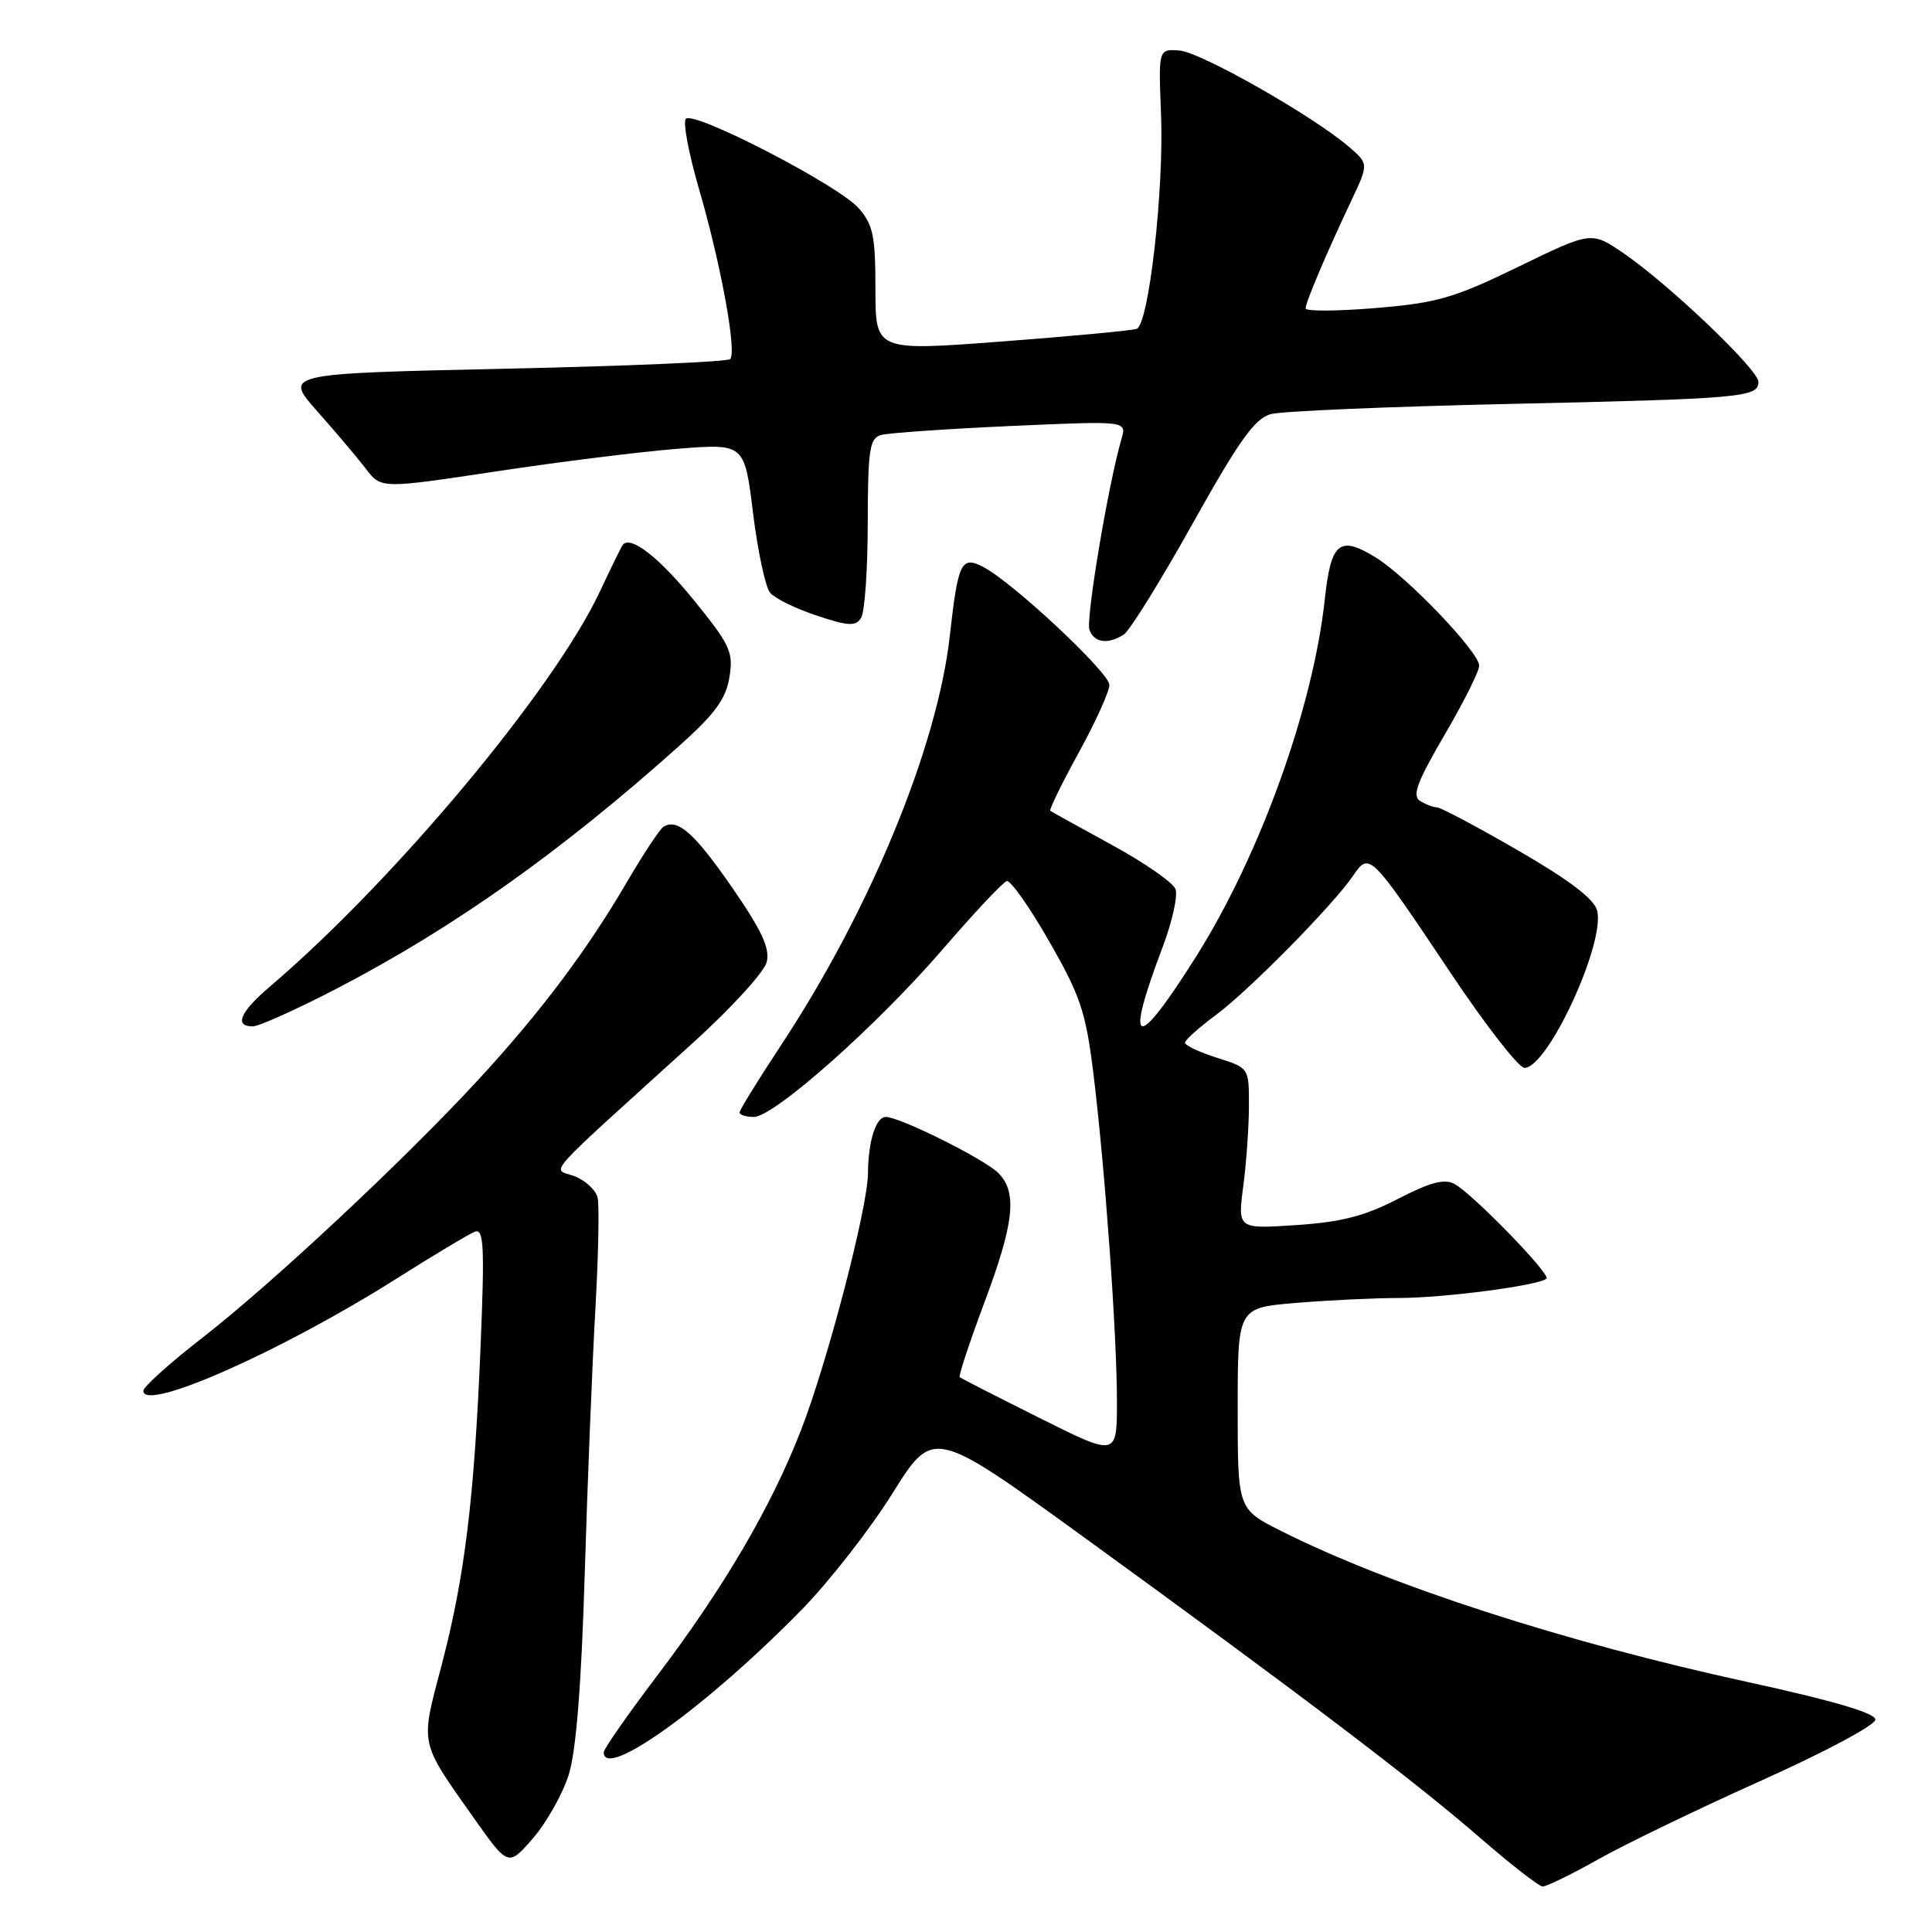 <?xml version="1.0" encoding="UTF-8" standalone="no"?>
<!DOCTYPE svg PUBLIC "-//W3C//DTD SVG 1.1//EN" "http://www.w3.org/Graphics/SVG/1.1/DTD/svg11.dtd" >
<svg xmlns="http://www.w3.org/2000/svg" xmlns:xlink="http://www.w3.org/1999/xlink" version="1.1" viewBox="0 0 256 256">
 <g >
 <path fill="currentColor"
d=" M 211.90 246.30 C 215.53 244.27 225.25 239.58 233.50 235.88 C 241.75 232.18 248.50 228.58 248.50 227.86 C 248.50 226.99 242.89 225.34 231.50 222.86 C 207.32 217.59 184.10 210.08 169.75 202.86 C 164.00 199.97 164.00 199.97 164.00 186.63 C 164.00 173.29 164.00 173.29 171.65 172.65 C 175.86 172.29 182.05 172.00 185.40 171.99 C 191.42 171.98 204.01 170.32 204.92 169.42 C 205.49 168.84 195.17 158.22 192.73 156.88 C 191.40 156.15 189.52 156.65 185.23 158.86 C 180.83 161.14 177.70 161.94 171.75 162.33 C 164.00 162.85 164.00 162.85 164.74 157.17 C 165.15 154.05 165.49 149.25 165.49 146.50 C 165.50 141.50 165.50 141.50 161.25 140.16 C 158.91 139.42 157.01 138.52 157.02 138.16 C 157.04 137.79 158.87 136.15 161.10 134.50 C 165.50 131.24 176.58 120.00 179.30 116.03 C 181.47 112.88 181.51 112.92 192.27 129.00 C 196.87 135.88 201.25 141.50 202.00 141.50 C 205.09 141.50 212.72 124.99 211.63 120.66 C 211.24 119.13 207.96 116.62 201.19 112.71 C 195.76 109.57 190.91 106.99 190.41 106.98 C 189.91 106.98 188.89 106.58 188.15 106.11 C 187.09 105.44 187.79 103.57 191.40 97.40 C 193.93 93.08 196.00 88.94 196.00 88.21 C 196.00 86.42 186.50 76.47 182.31 73.88 C 177.50 70.91 176.36 71.83 175.55 79.34 C 174.01 93.72 166.96 113.32 158.49 126.75 C 150.46 139.49 148.93 139.04 154.07 125.45 C 155.33 122.12 156.09 118.68 155.76 117.81 C 155.42 116.93 151.63 114.30 147.32 111.95 C 143.02 109.60 139.35 107.57 139.17 107.43 C 139.00 107.29 140.68 103.84 142.92 99.76 C 145.17 95.67 147.00 91.62 147.00 90.75 C 147.00 89.14 134.23 77.18 130.31 75.14 C 127.37 73.60 126.95 74.47 125.85 84.28 C 124.20 99.04 115.23 120.76 103.39 138.65 C 100.43 143.14 98.00 147.08 98.00 147.40 C 98.00 147.73 98.85 148.00 99.88 148.00 C 102.57 148.00 116.20 135.90 124.99 125.70 C 129.12 120.91 132.91 116.88 133.40 116.75 C 133.90 116.61 136.43 120.20 139.02 124.73 C 143.17 131.97 143.87 134.07 144.88 142.23 C 146.42 154.78 148.00 176.78 148.00 185.71 C 148.00 193.02 148.00 193.02 137.75 187.89 C 132.11 185.08 127.35 182.64 127.17 182.48 C 126.99 182.31 128.46 177.89 130.42 172.63 C 134.40 162.03 134.83 157.98 132.28 155.43 C 130.44 153.58 119.23 148.00 117.37 148.00 C 116.05 148.00 115.04 151.22 115.01 155.50 C 114.97 160.05 109.65 180.47 106.14 189.50 C 102.19 199.67 95.91 210.39 87.01 222.13 C 83.16 227.21 80.00 231.74 80.00 232.19 C 80.00 235.95 93.74 226.06 106.19 213.33 C 109.87 209.58 115.30 202.61 118.27 197.86 C 123.67 189.23 123.67 189.23 143.58 203.66 C 171.79 224.12 187.35 235.91 196.00 243.42 C 200.12 247.00 203.91 249.95 204.40 249.97 C 204.90 249.99 208.28 248.34 211.90 246.30 Z  M 75.37 235.13 C 76.34 232.03 77.04 223.23 77.48 208.50 C 77.85 196.40 78.48 180.65 78.89 173.50 C 79.29 166.35 79.43 159.68 79.18 158.67 C 78.93 157.67 77.55 156.40 76.12 155.85 C 73.15 154.73 71.38 156.72 91.82 138.18 C 96.87 133.61 101.26 128.80 101.59 127.49 C 102.05 125.67 100.95 123.31 97.03 117.63 C 92.02 110.38 89.78 108.40 87.92 109.55 C 87.43 109.85 85.27 113.12 83.11 116.81 C 77.81 125.88 71.70 134.03 63.49 142.95 C 53.80 153.49 35.96 170.17 26.79 177.28 C 22.51 180.60 19.00 183.76 19.00 184.29 C 19.00 187.17 37.30 179.06 52.50 169.45 C 57.45 166.32 62.14 163.51 62.91 163.21 C 64.11 162.74 64.23 165.09 63.67 178.58 C 62.84 198.72 61.56 209.08 58.47 220.82 C 55.69 231.35 55.54 230.64 62.81 240.93 C 67.35 247.35 67.35 247.35 70.64 243.56 C 72.44 241.47 74.57 237.68 75.37 235.13 Z  M 44.74 130.93 C 60.08 122.95 74.33 112.85 89.86 98.96 C 94.73 94.61 96.19 92.63 96.65 89.74 C 97.20 86.40 96.76 85.47 91.96 79.55 C 87.41 73.93 83.61 70.95 82.55 72.16 C 82.38 72.35 81.01 75.14 79.49 78.37 C 73.41 91.35 52.28 116.65 35.75 130.74 C 31.81 134.10 30.99 136.00 33.49 136.00 C 34.31 136.00 39.37 133.72 44.74 130.93 Z  M 148.91 84.08 C 149.68 83.59 153.79 76.97 158.03 69.38 C 164.19 58.35 166.28 55.44 168.39 54.87 C 169.84 54.48 183.96 53.88 199.77 53.53 C 230.86 52.84 233.00 52.65 233.00 50.60 C 233.00 48.98 221.19 37.71 215.15 33.57 C 210.87 30.64 210.87 30.64 201.19 35.35 C 192.63 39.51 190.42 40.14 182.25 40.82 C 177.16 41.24 173.00 41.26 173.00 40.87 C 173.00 40.06 175.69 33.72 179.05 26.60 C 181.36 21.71 181.36 21.71 178.75 19.46 C 173.97 15.35 159.06 6.88 156.26 6.69 C 153.50 6.50 153.50 6.50 153.84 15.08 C 154.25 25.13 152.22 42.99 150.62 43.57 C 150.00 43.80 141.96 44.55 132.75 45.25 C 116.00 46.52 116.00 46.52 116.00 38.32 C 116.00 31.23 115.69 29.76 113.75 27.56 C 111.07 24.53 91.95 14.64 90.88 15.74 C 90.47 16.16 91.25 20.32 92.61 25.00 C 95.53 35.02 97.66 46.67 96.75 47.58 C 96.40 47.94 82.94 48.51 66.86 48.86 C 37.61 49.50 37.61 49.50 42.05 54.51 C 44.50 57.27 47.40 60.70 48.50 62.14 C 50.50 64.76 50.50 64.76 65.76 62.46 C 74.16 61.19 84.99 59.84 89.84 59.46 C 98.65 58.77 98.65 58.77 99.78 67.98 C 100.41 73.05 101.42 77.80 102.04 78.54 C 102.65 79.28 105.42 80.64 108.19 81.56 C 112.42 82.97 113.38 83.02 114.10 81.87 C 114.58 81.12 114.98 75.47 114.98 69.32 C 115.00 59.53 115.22 58.07 116.75 57.64 C 117.71 57.37 125.43 56.83 133.90 56.45 C 149.30 55.76 149.30 55.76 148.61 58.13 C 146.84 64.21 143.84 82.13 144.36 83.48 C 145.01 85.18 146.80 85.42 148.91 84.08 Z "/>
</g>
</svg>